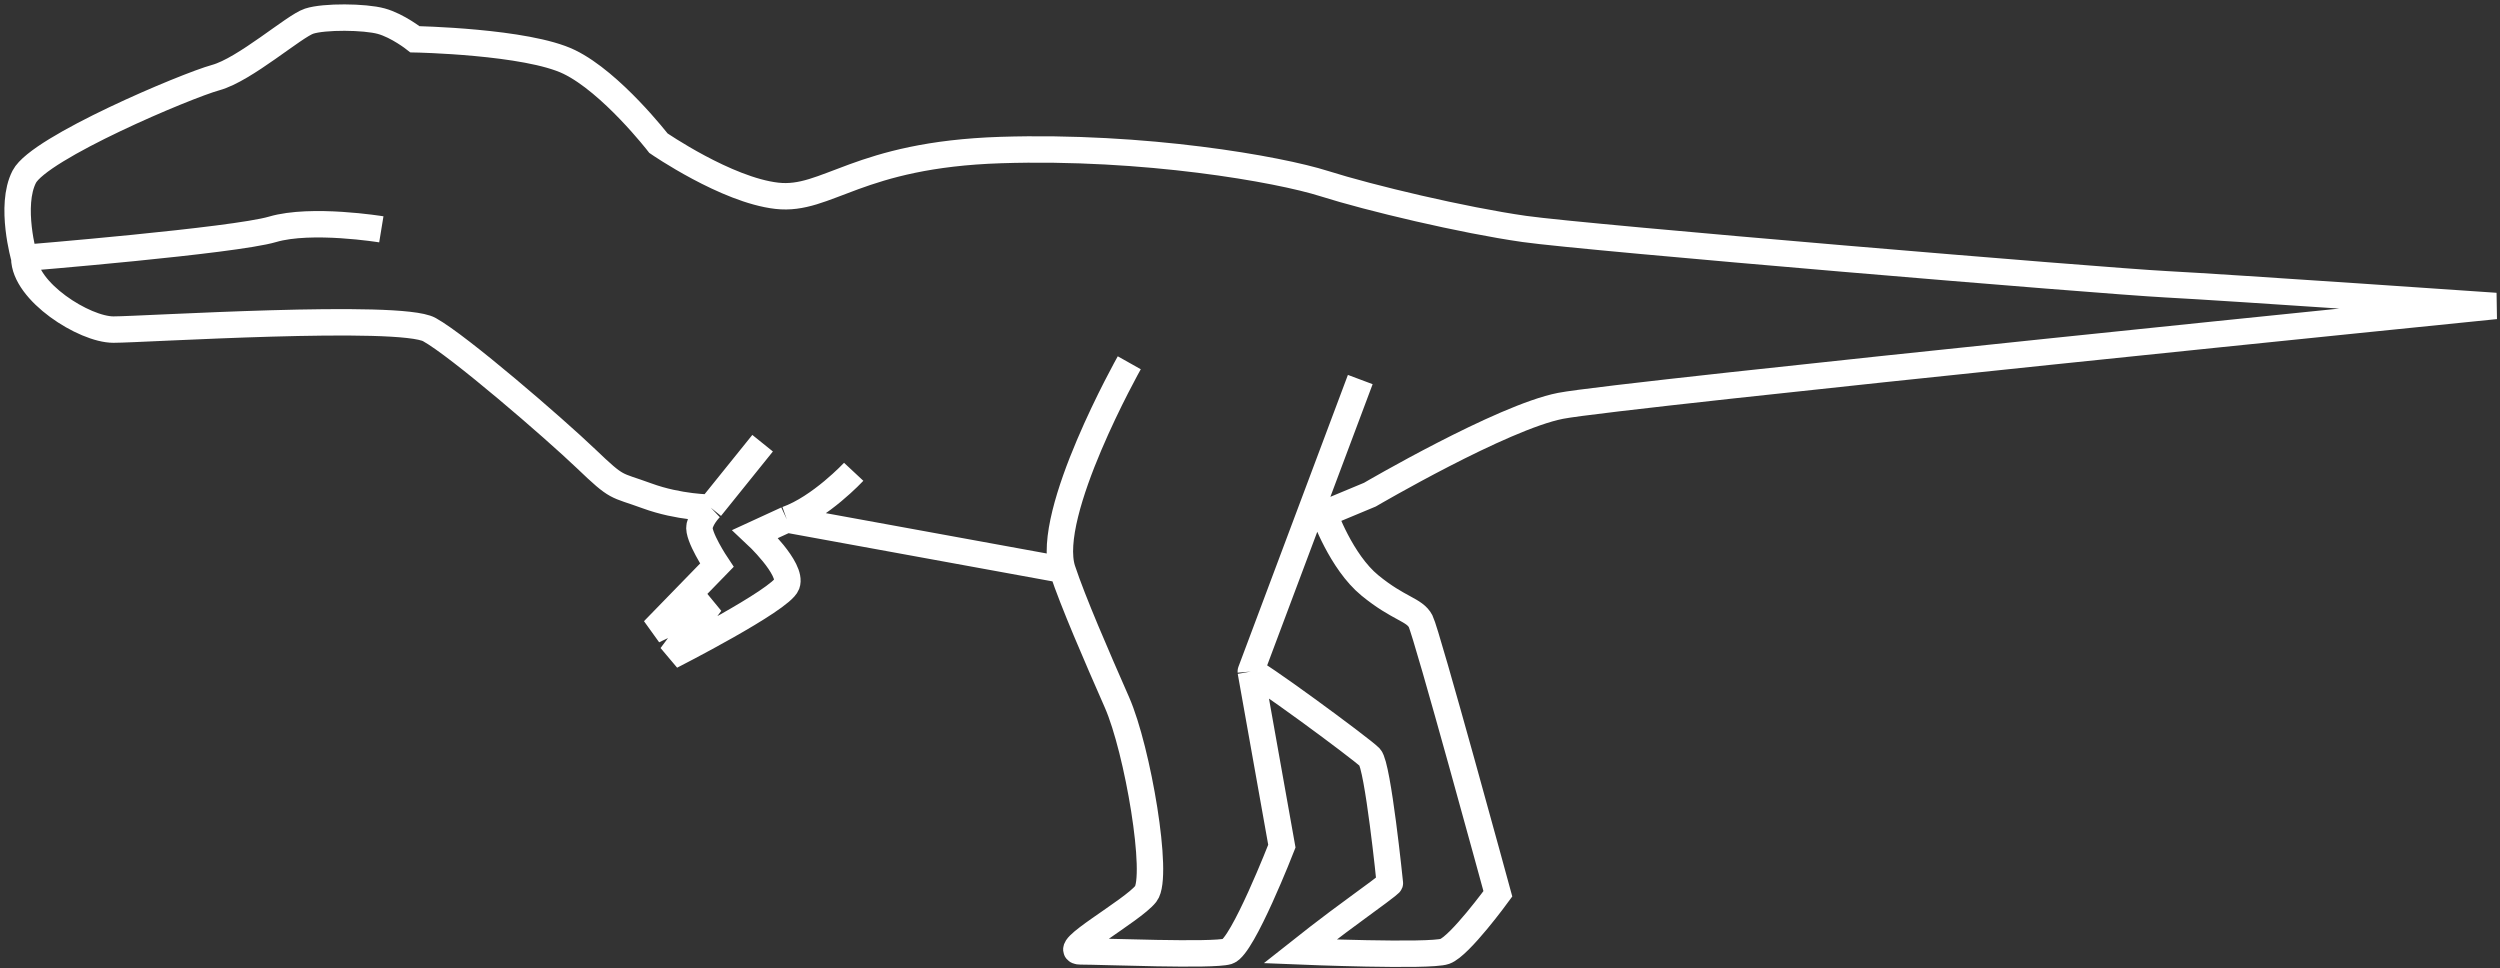 <svg width="284" height="110" viewBox="0 0 284 110" fill="none" xmlns="http://www.w3.org/2000/svg">
<rect x="0" y="0" width="284" height="110" fill="#333333" stroke="none"/>
<path d="M2.757 29.3C2.757 29.3 1.054 23.367 2.757 20.076C4.46 16.785 21.182 9.725 24.501 8.816C27.819 7.906 33.408 2.969 35.111 2.406C36.814 1.843 41.442 1.886 43.319 2.406C45.197 2.926 47.14 4.463 47.14 4.463C47.14 4.463 59.867 4.702 64.67 7.04C69.473 9.379 74.8 16.265 74.8 16.265C74.8 16.265 82.528 21.592 88.248 22.241C93.968 22.891 97.373 17.564 113.703 17.044C130.033 16.524 145.227 19.209 150.423 20.855C155.619 22.501 166.185 25.013 173.171 26.009C180.157 27.005 238.577 31.899 246 32.288C253.423 32.678 283.506 34.757 283.506 34.757C283.506 34.757 183.912 44.804 177.275 46.104C170.639 47.403 155.619 56.194 155.619 56.194L150.423 58.36C150.423 58.36 152.344 63.817 155.619 66.502C158.894 69.187 160.684 69.23 161.382 70.573C162.081 71.915 170.158 101.538 170.158 101.538C170.158 101.538 165.836 107.471 164.133 108.078C162.43 108.684 147.672 108.078 147.672 108.078C147.672 108.078 150.947 105.479 154.527 102.881C158.108 100.282 157.889 100.326 157.889 100.326C157.889 100.326 156.536 86.987 155.619 86.034C154.702 85.081 142.04 75.77 142.084 76.289M2.757 29.3C2.757 33.112 9.568 37.442 12.886 37.442C16.205 37.442 45.415 35.58 48.777 37.442C52.139 39.305 62.923 48.616 66.591 52.123C70.259 55.632 69.822 54.982 73.49 56.325C77.157 57.667 80.738 57.667 80.738 57.667M2.757 29.3C2.757 29.3 26.553 27.352 30.963 26.052C35.373 24.753 43.319 26.052 43.319 26.052M142.084 76.289L154.527 43.116M142.084 76.289L145.62 96.125C145.62 96.125 141.167 107.558 139.464 108.078C137.761 108.597 125.274 108.078 122.741 108.078C120.209 108.078 128.635 103.487 130.164 101.538C131.692 99.589 129.247 85.168 126.889 79.797C124.531 74.427 121.911 68.407 120.689 64.726M128.286 41.21C128.286 41.21 118.637 58.36 120.689 64.726M120.689 64.726L89.383 59.01M89.383 59.01C93.181 57.667 96.98 53.596 96.98 53.596M89.383 59.01L85.803 60.656C85.803 60.656 90.038 64.597 89.383 66.372C88.728 68.148 76.241 74.514 76.241 74.514L80.738 68.494L74.232 71.612L81.436 64.207C81.436 64.207 79.21 60.872 79.472 59.746C79.734 58.62 80.738 57.667 80.738 57.667M86.632 50.348L80.738 57.667" stroke="white" stroke-width="3"/>
</svg>
